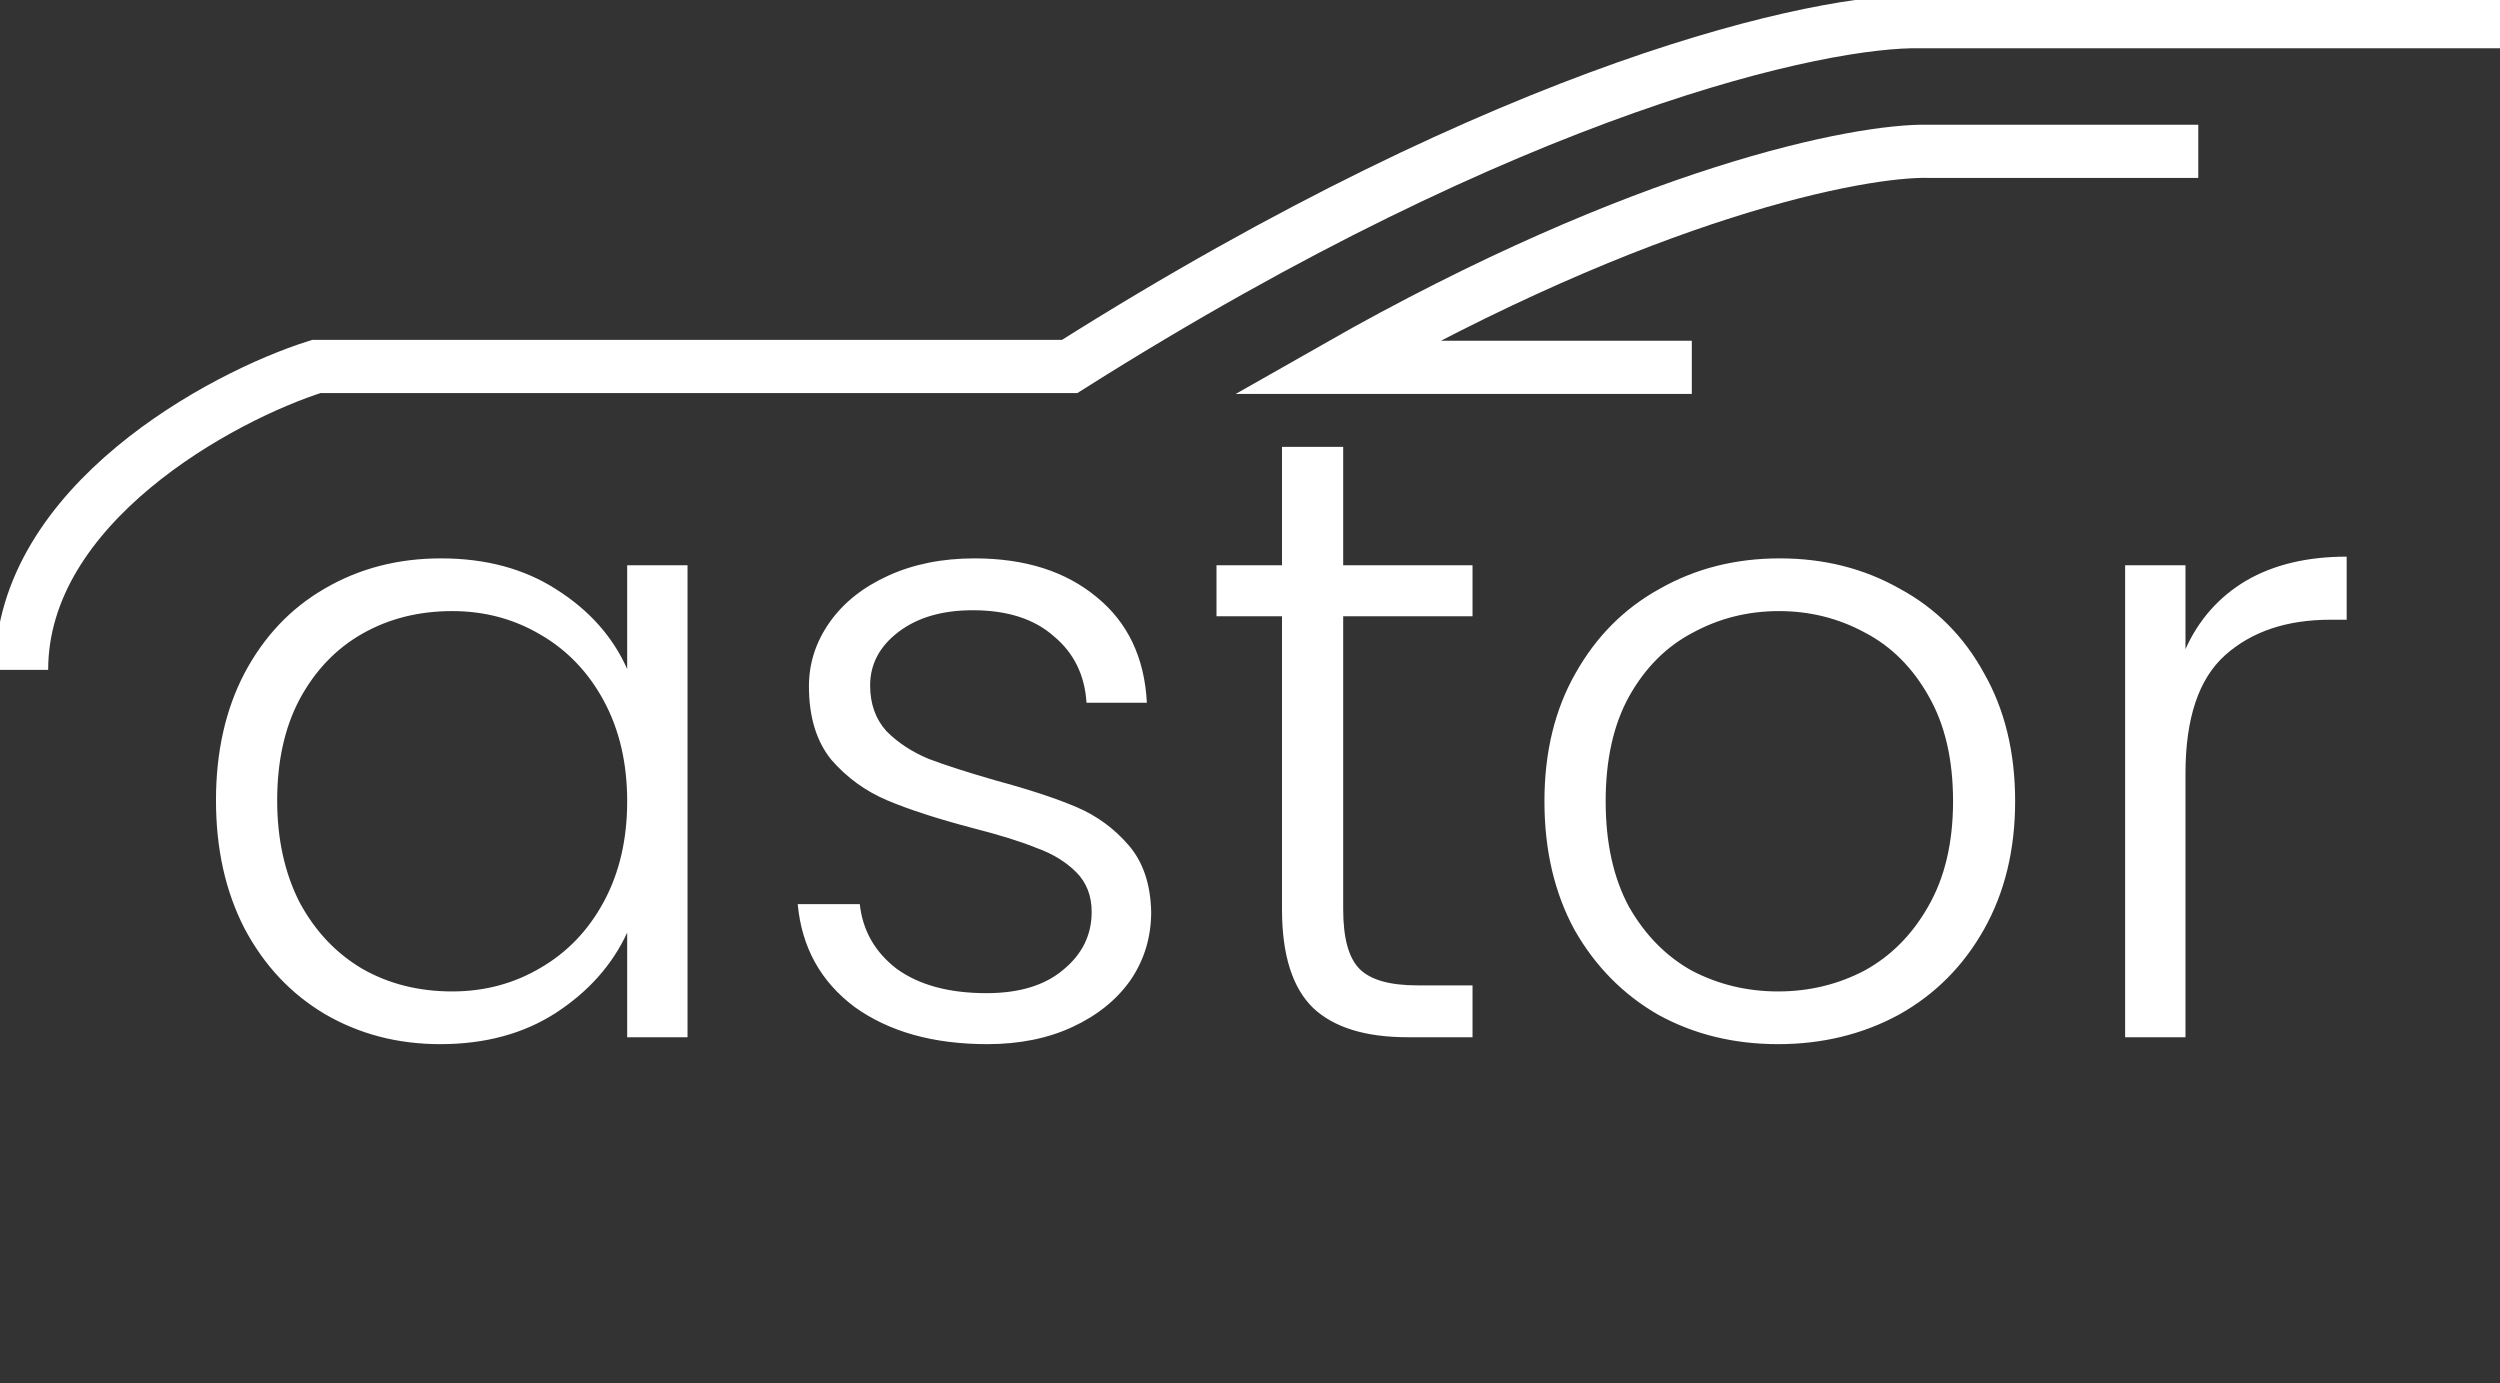 <svg width="94" height="52" viewBox="0 0 94 52" fill="none" xmlns="http://www.w3.org/2000/svg">
<rect x="0" y="0" width="94" height="52" fill="#333333" stroke="none"/>
<g clip-path="url(#clip0)">
<path d="M94 0.815H72.239C68.544 0.728 56.967 3.2 40.218 13.78H11.891C8.333 14.904 0.811 18.964 0.811 25.188" stroke="white" stroke-width="2"/>
<path d="M82.655 5.689H72.503C69.934 5.635 61.886 7.184 50.241 13.812H63.612" stroke="white" stroke-width="2"/>
<path d="M8.121 30.095C8.121 28.275 8.478 26.683 9.191 25.317C9.925 23.931 10.93 22.869 12.205 22.133C13.502 21.374 14.96 20.995 16.581 20.995C18.267 20.995 19.714 21.385 20.924 22.165C22.156 22.945 23.042 23.942 23.582 25.155V21.255H25.851V39H23.582V35.068C23.021 36.281 22.124 37.288 20.892 38.09C19.682 38.87 18.234 39.26 16.549 39.26C14.95 39.26 13.502 38.881 12.205 38.123C10.93 37.364 9.925 36.292 9.191 34.905C8.478 33.518 8.121 31.915 8.121 30.095ZM23.582 30.128C23.582 28.698 23.291 27.441 22.707 26.358C22.124 25.274 21.324 24.44 20.309 23.855C19.315 23.27 18.213 22.977 17.003 22.977C15.749 22.977 14.625 23.259 13.631 23.823C12.637 24.386 11.849 25.209 11.265 26.293C10.703 27.354 10.422 28.622 10.422 30.095C10.422 31.547 10.703 32.825 11.265 33.93C11.849 35.013 12.637 35.847 13.631 36.432C14.625 36.996 15.749 37.278 17.003 37.278C18.213 37.278 19.315 36.985 20.309 36.4C21.324 35.815 22.124 34.981 22.707 33.898C23.291 32.814 23.582 31.558 23.582 30.128ZM37.125 39.26C35.094 39.26 33.43 38.794 32.133 37.862C30.858 36.909 30.145 35.62 29.994 33.995H32.328C32.436 34.992 32.901 35.804 33.722 36.432C34.564 37.039 35.688 37.343 37.093 37.343C38.324 37.343 39.286 37.05 39.977 36.465C40.691 35.88 41.047 35.154 41.047 34.288C41.047 33.681 40.853 33.182 40.464 32.792C40.075 32.403 39.578 32.099 38.973 31.883C38.389 31.644 37.59 31.395 36.574 31.135C35.256 30.788 34.186 30.442 33.365 30.095C32.544 29.748 31.842 29.239 31.258 28.567C30.696 27.874 30.416 26.953 30.416 25.805C30.416 24.938 30.675 24.137 31.193 23.4C31.712 22.663 32.447 22.078 33.398 21.645C34.348 21.212 35.429 20.995 36.639 20.995C38.541 20.995 40.075 21.483 41.242 22.457C42.409 23.411 43.035 24.733 43.122 26.422H40.853C40.788 25.383 40.377 24.548 39.621 23.92C38.886 23.27 37.871 22.945 36.574 22.945C35.429 22.945 34.5 23.216 33.786 23.758C33.073 24.299 32.717 24.971 32.717 25.773C32.717 26.466 32.922 27.04 33.333 27.495C33.765 27.928 34.294 28.275 34.921 28.535C35.548 28.773 36.39 29.044 37.449 29.348C38.724 29.694 39.74 30.03 40.496 30.355C41.252 30.68 41.901 31.157 42.441 31.785C42.981 32.413 43.262 33.248 43.284 34.288C43.284 35.241 43.024 36.097 42.506 36.855C41.987 37.592 41.263 38.177 40.334 38.61C39.405 39.043 38.335 39.26 37.125 39.26ZM50.504 23.172V34.19C50.504 35.273 50.71 36.021 51.12 36.432C51.531 36.844 52.255 37.05 53.292 37.05H55.367V39H52.935C51.336 39 50.148 38.632 49.37 37.895C48.592 37.137 48.203 35.902 48.203 34.19V23.172H45.74V21.255H48.203V16.802H50.504V21.255H55.367V23.172H50.504ZM66.855 39.26C65.192 39.26 63.69 38.892 62.35 38.155C61.032 37.397 59.984 36.335 59.206 34.97C58.449 33.583 58.071 31.969 58.071 30.128C58.071 28.286 58.46 26.683 59.238 25.317C60.016 23.931 61.075 22.869 62.415 22.133C63.754 21.374 65.256 20.995 66.92 20.995C68.584 20.995 70.086 21.374 71.426 22.133C72.787 22.869 73.846 23.931 74.602 25.317C75.38 26.683 75.769 28.286 75.769 30.128C75.769 31.948 75.38 33.551 74.602 34.938C73.824 36.324 72.755 37.397 71.393 38.155C70.032 38.892 68.519 39.26 66.855 39.26ZM66.855 37.278C68.022 37.278 69.103 37.017 70.097 36.498C71.091 35.956 71.89 35.154 72.495 34.093C73.122 33.009 73.435 31.688 73.435 30.128C73.435 28.567 73.133 27.257 72.528 26.195C71.923 25.112 71.123 24.31 70.129 23.79C69.135 23.248 68.055 22.977 66.888 22.977C65.721 22.977 64.641 23.248 63.646 23.79C62.652 24.31 61.853 25.112 61.248 26.195C60.664 27.257 60.373 28.567 60.373 30.128C60.373 31.688 60.664 33.009 61.248 34.093C61.853 35.154 62.642 35.956 63.614 36.498C64.608 37.017 65.689 37.278 66.855 37.278ZM82.174 24.407C82.671 23.302 83.428 22.447 84.443 21.84C85.48 21.233 86.744 20.93 88.235 20.93V23.302H87.62C85.978 23.302 84.659 23.747 83.665 24.635C82.671 25.523 82.174 27.008 82.174 29.087V39H79.905V21.255H82.174V24.407Z" fill="white"/>
</g>
<defs>
<clipPath id="clip0">
<rect width="94" height="52" fill="white"/>
</clipPath>
</defs>
</svg>

